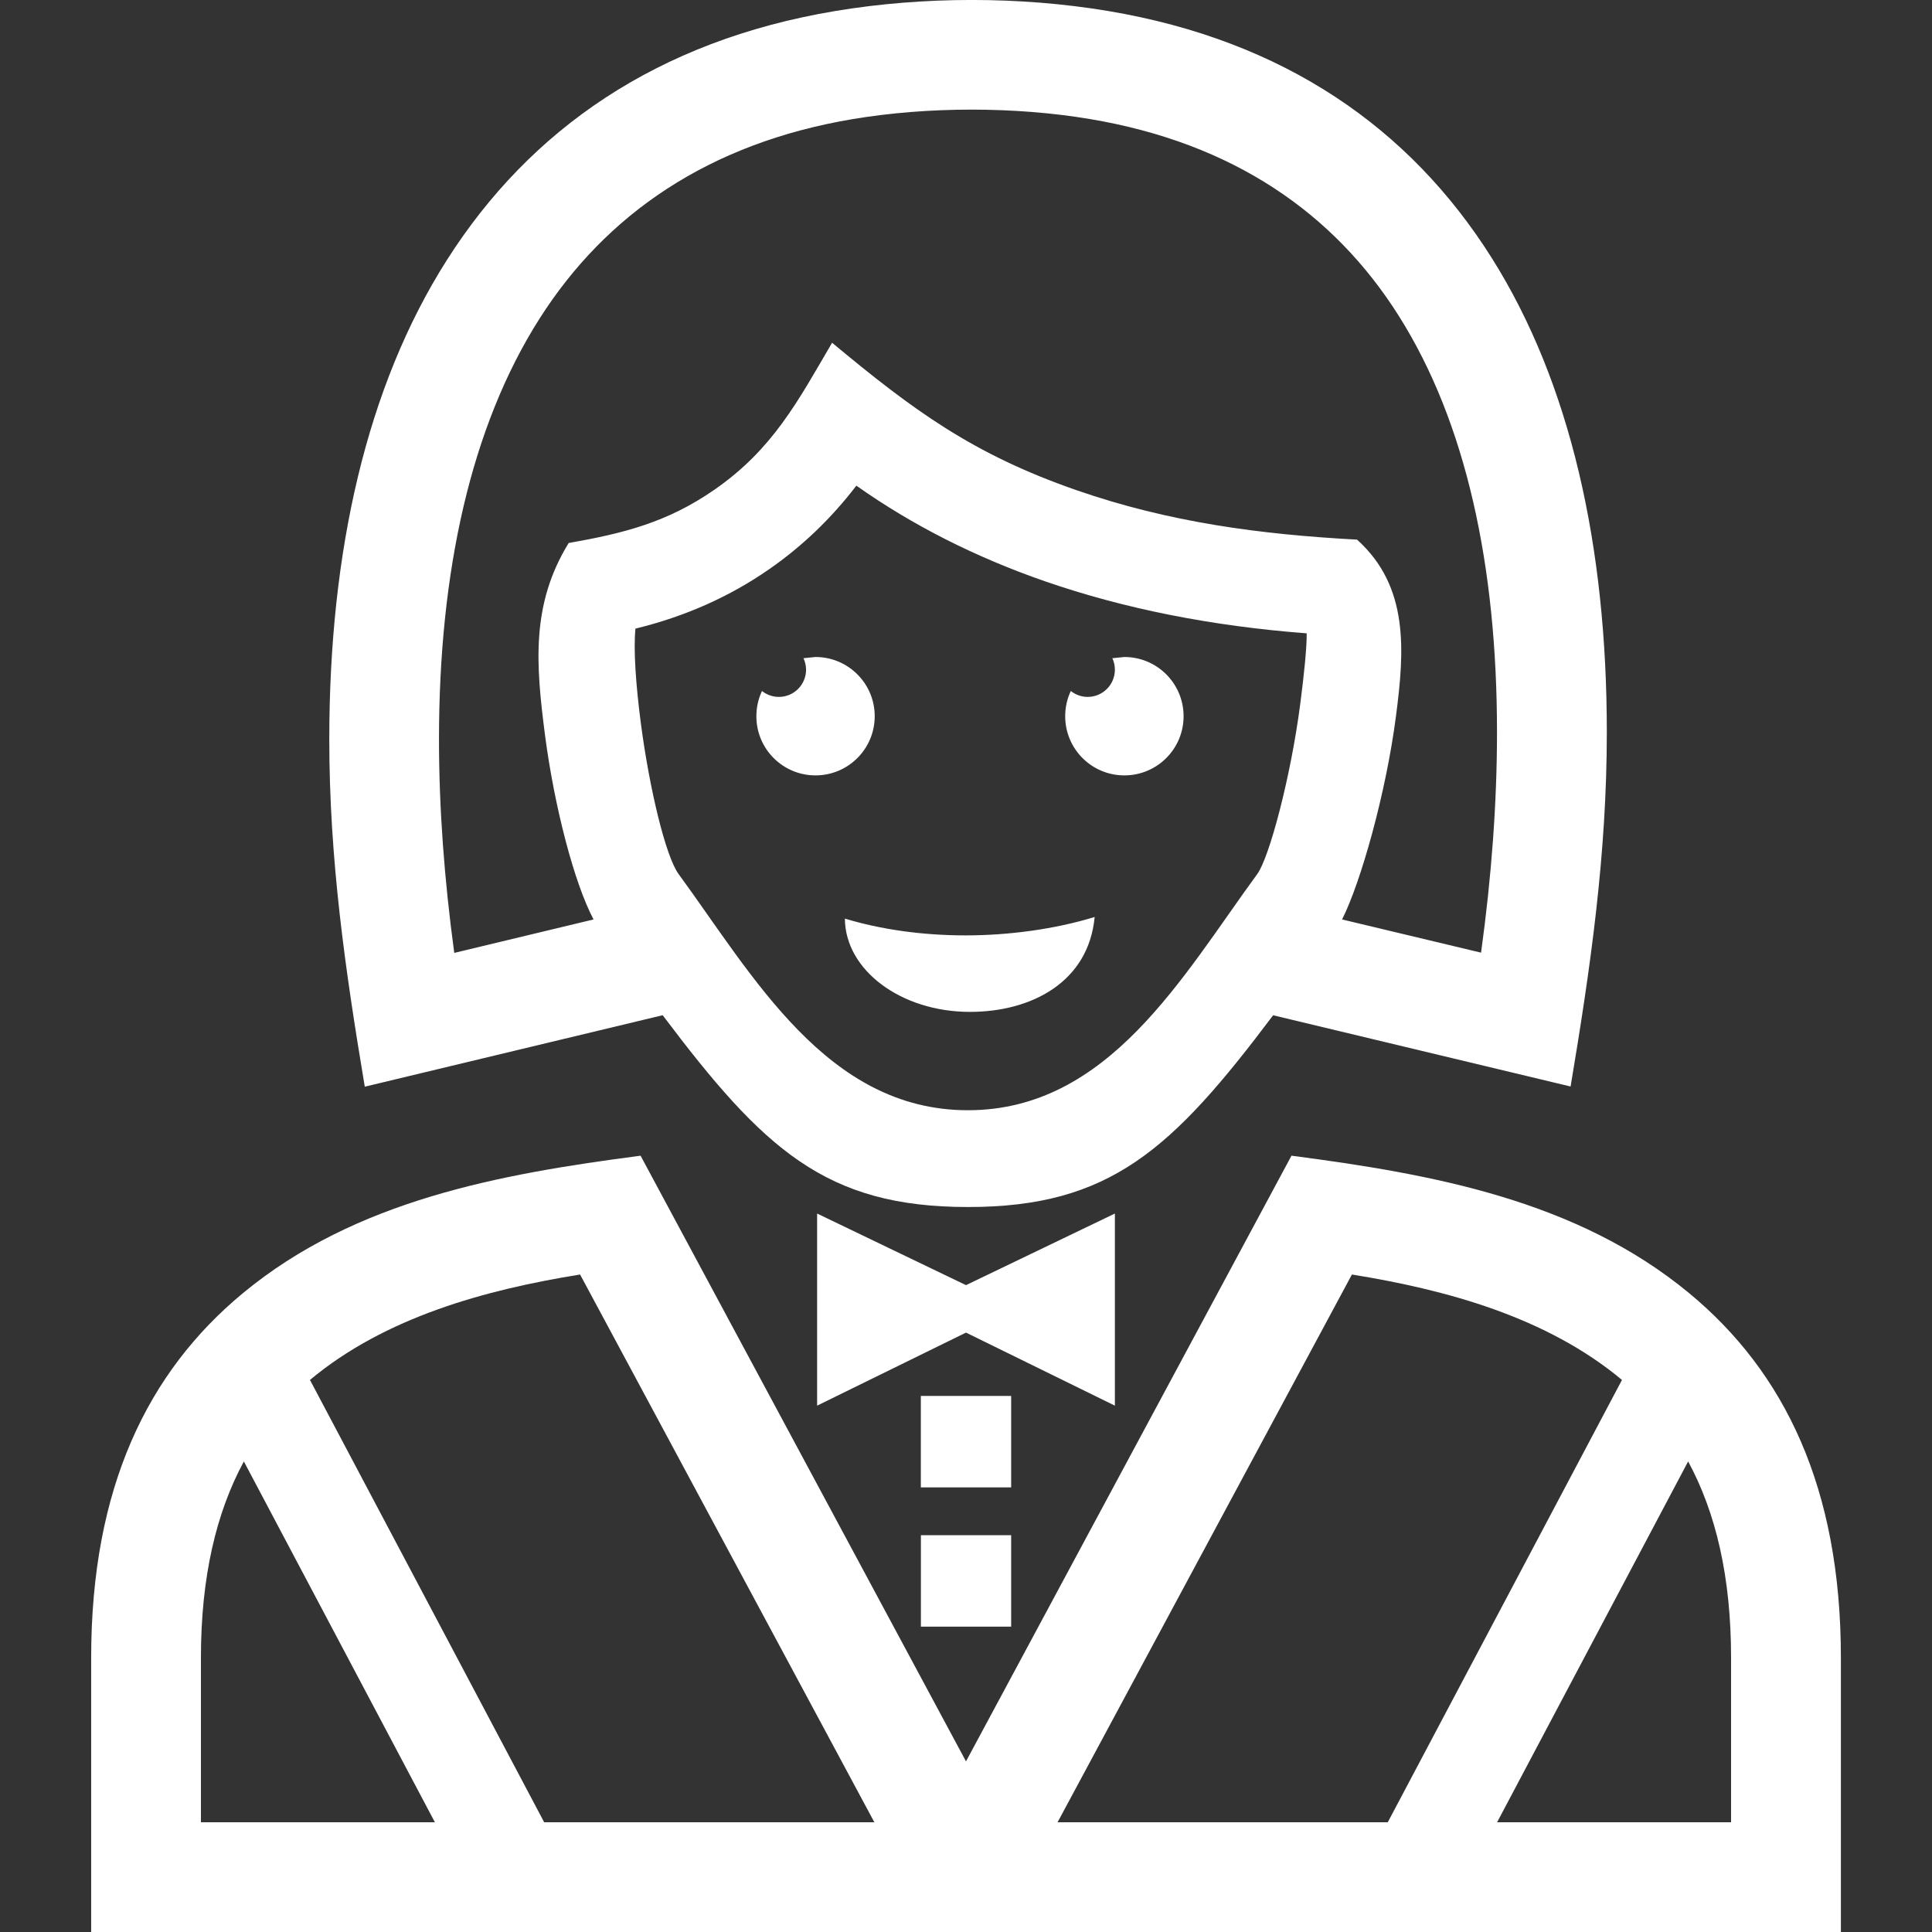 <svg width="32" height="32" viewBox="0 0 32 32" fill="none" xmlns="http://www.w3.org/2000/svg">
<rect x="0" y="0" width="32" height="32" fill="#333333" stroke="none"/>
<g clip-path="url(#clip0_510_7269)">
<path fill-rule="evenodd" clip-rule="evenodd" d="M13.507 12.843C14.049 12.843 14.488 12.404 14.488 11.863C14.488 11.321 14.049 10.882 13.507 10.882L13.308 10.902C13.335 10.96 13.351 11.025 13.351 11.092C13.351 11.341 13.149 11.543 12.901 11.543C12.795 11.543 12.697 11.506 12.621 11.445C12.561 11.572 12.528 11.713 12.528 11.863C12.527 12.404 12.966 12.843 13.507 12.843ZM17.643 11.863C17.643 12.405 18.082 12.843 18.623 12.843C19.165 12.843 19.604 12.404 19.604 11.863C19.604 11.321 19.165 10.882 18.623 10.882L18.424 10.902C18.451 10.96 18.466 11.025 18.466 11.092C18.466 11.341 18.264 11.543 18.016 11.543C17.91 11.543 17.813 11.506 17.736 11.445C17.676 11.571 17.643 11.713 17.643 11.863ZM21.087 16.816L26.014 17.996C26.345 16.02 26.614 14.146 26.614 12.128C26.614 9.052 26.016 6.346 24.705 4.268C23.353 2.125 21.274 0.672 18.353 0.182C16.892 -0.062 15.29 -0.061 13.831 0.183C10.885 0.676 8.778 2.144 7.403 4.305C6.069 6.402 5.454 9.137 5.454 12.246C5.454 14.227 5.717 16.06 6.042 17.999L10.976 16.815C12.65 19.039 13.678 19.992 16.032 19.992C18.384 19.993 19.414 19.041 21.087 16.816ZM22.229 15.229C22.54 14.613 22.956 13.137 23.121 11.867C23.263 10.778 23.341 9.716 22.477 8.938C20.866 8.851 19.363 8.651 17.83 8.119C16.113 7.523 15.13 6.798 13.782 5.677C13.213 6.649 12.801 7.441 11.829 8.114C11.049 8.654 10.327 8.834 9.419 8.994C8.792 10.015 8.876 11.007 9.027 12.175C9.181 13.357 9.511 14.626 9.831 15.229L7.524 15.783C7.358 14.561 7.271 13.376 7.271 12.246C7.271 9.473 7.797 7.069 8.936 5.278C10.036 3.549 11.737 2.373 14.127 1.972C15.372 1.764 16.81 1.763 18.054 1.972C20.421 2.369 22.094 3.528 23.169 5.233C24.286 7.002 24.795 9.379 24.795 12.127C24.795 13.292 24.705 14.515 24.531 15.779L22.229 15.229ZM17.311 9.629C18.62 10.082 20.067 10.37 21.643 10.49C21.645 10.723 21.601 11.16 21.536 11.661C21.379 12.872 21.023 14.204 20.825 14.476C19.588 16.166 18.364 18.389 16.032 18.389C13.698 18.389 12.476 16.167 11.239 14.476C11.027 14.186 10.757 13.071 10.613 11.969C10.532 11.343 10.49 10.76 10.525 10.412C11.351 10.211 12.089 9.88 12.737 9.43C13.288 9.048 13.771 8.584 14.184 8.044C15.112 8.7 16.157 9.229 17.311 9.629ZM18.466 20.1L16 21.286L13.534 20.1V23.282L16 22.072L18.466 23.282V20.1ZM4.039 24.206L7.203 30.182H3.328V27.457C3.328 26.117 3.582 25.052 4.039 24.206ZM24.797 30.182L27.961 24.206C28.419 25.052 28.672 26.117 28.672 27.457V30.182H24.797ZM9.608 21.11L14.482 30.182H9.013L5.134 22.856C6.379 21.817 8.037 21.363 9.608 21.11ZM17.517 30.182L22.392 21.11C23.962 21.363 25.621 21.817 26.865 22.856L22.986 30.182H17.517ZM16 29.174L10.61 19.142C8.284 19.446 5.888 19.876 4.023 21.419C2.448 22.723 1.51 24.637 1.51 27.457V32H30.491V27.457C30.491 24.636 29.553 22.722 27.978 21.419C26.113 19.876 23.717 19.446 21.391 19.142L16 29.174ZM15.252 23.121V24.636H16.748V23.121H15.252ZM16.748 25.428H15.253V26.942H16.748V25.428ZM18.131 15.188C17.462 15.394 16.691 15.493 15.994 15.493C15.264 15.493 14.579 15.392 13.994 15.215C13.999 16.069 14.924 16.76 16.065 16.76C17.084 16.76 18.03 16.267 18.131 15.188Z" fill="white"/>
</g>
<defs>
<clipPath id="clip0_510_7269">
<rect width="32" height="32" fill="white"/>
</clipPath>
</defs>
</svg>
